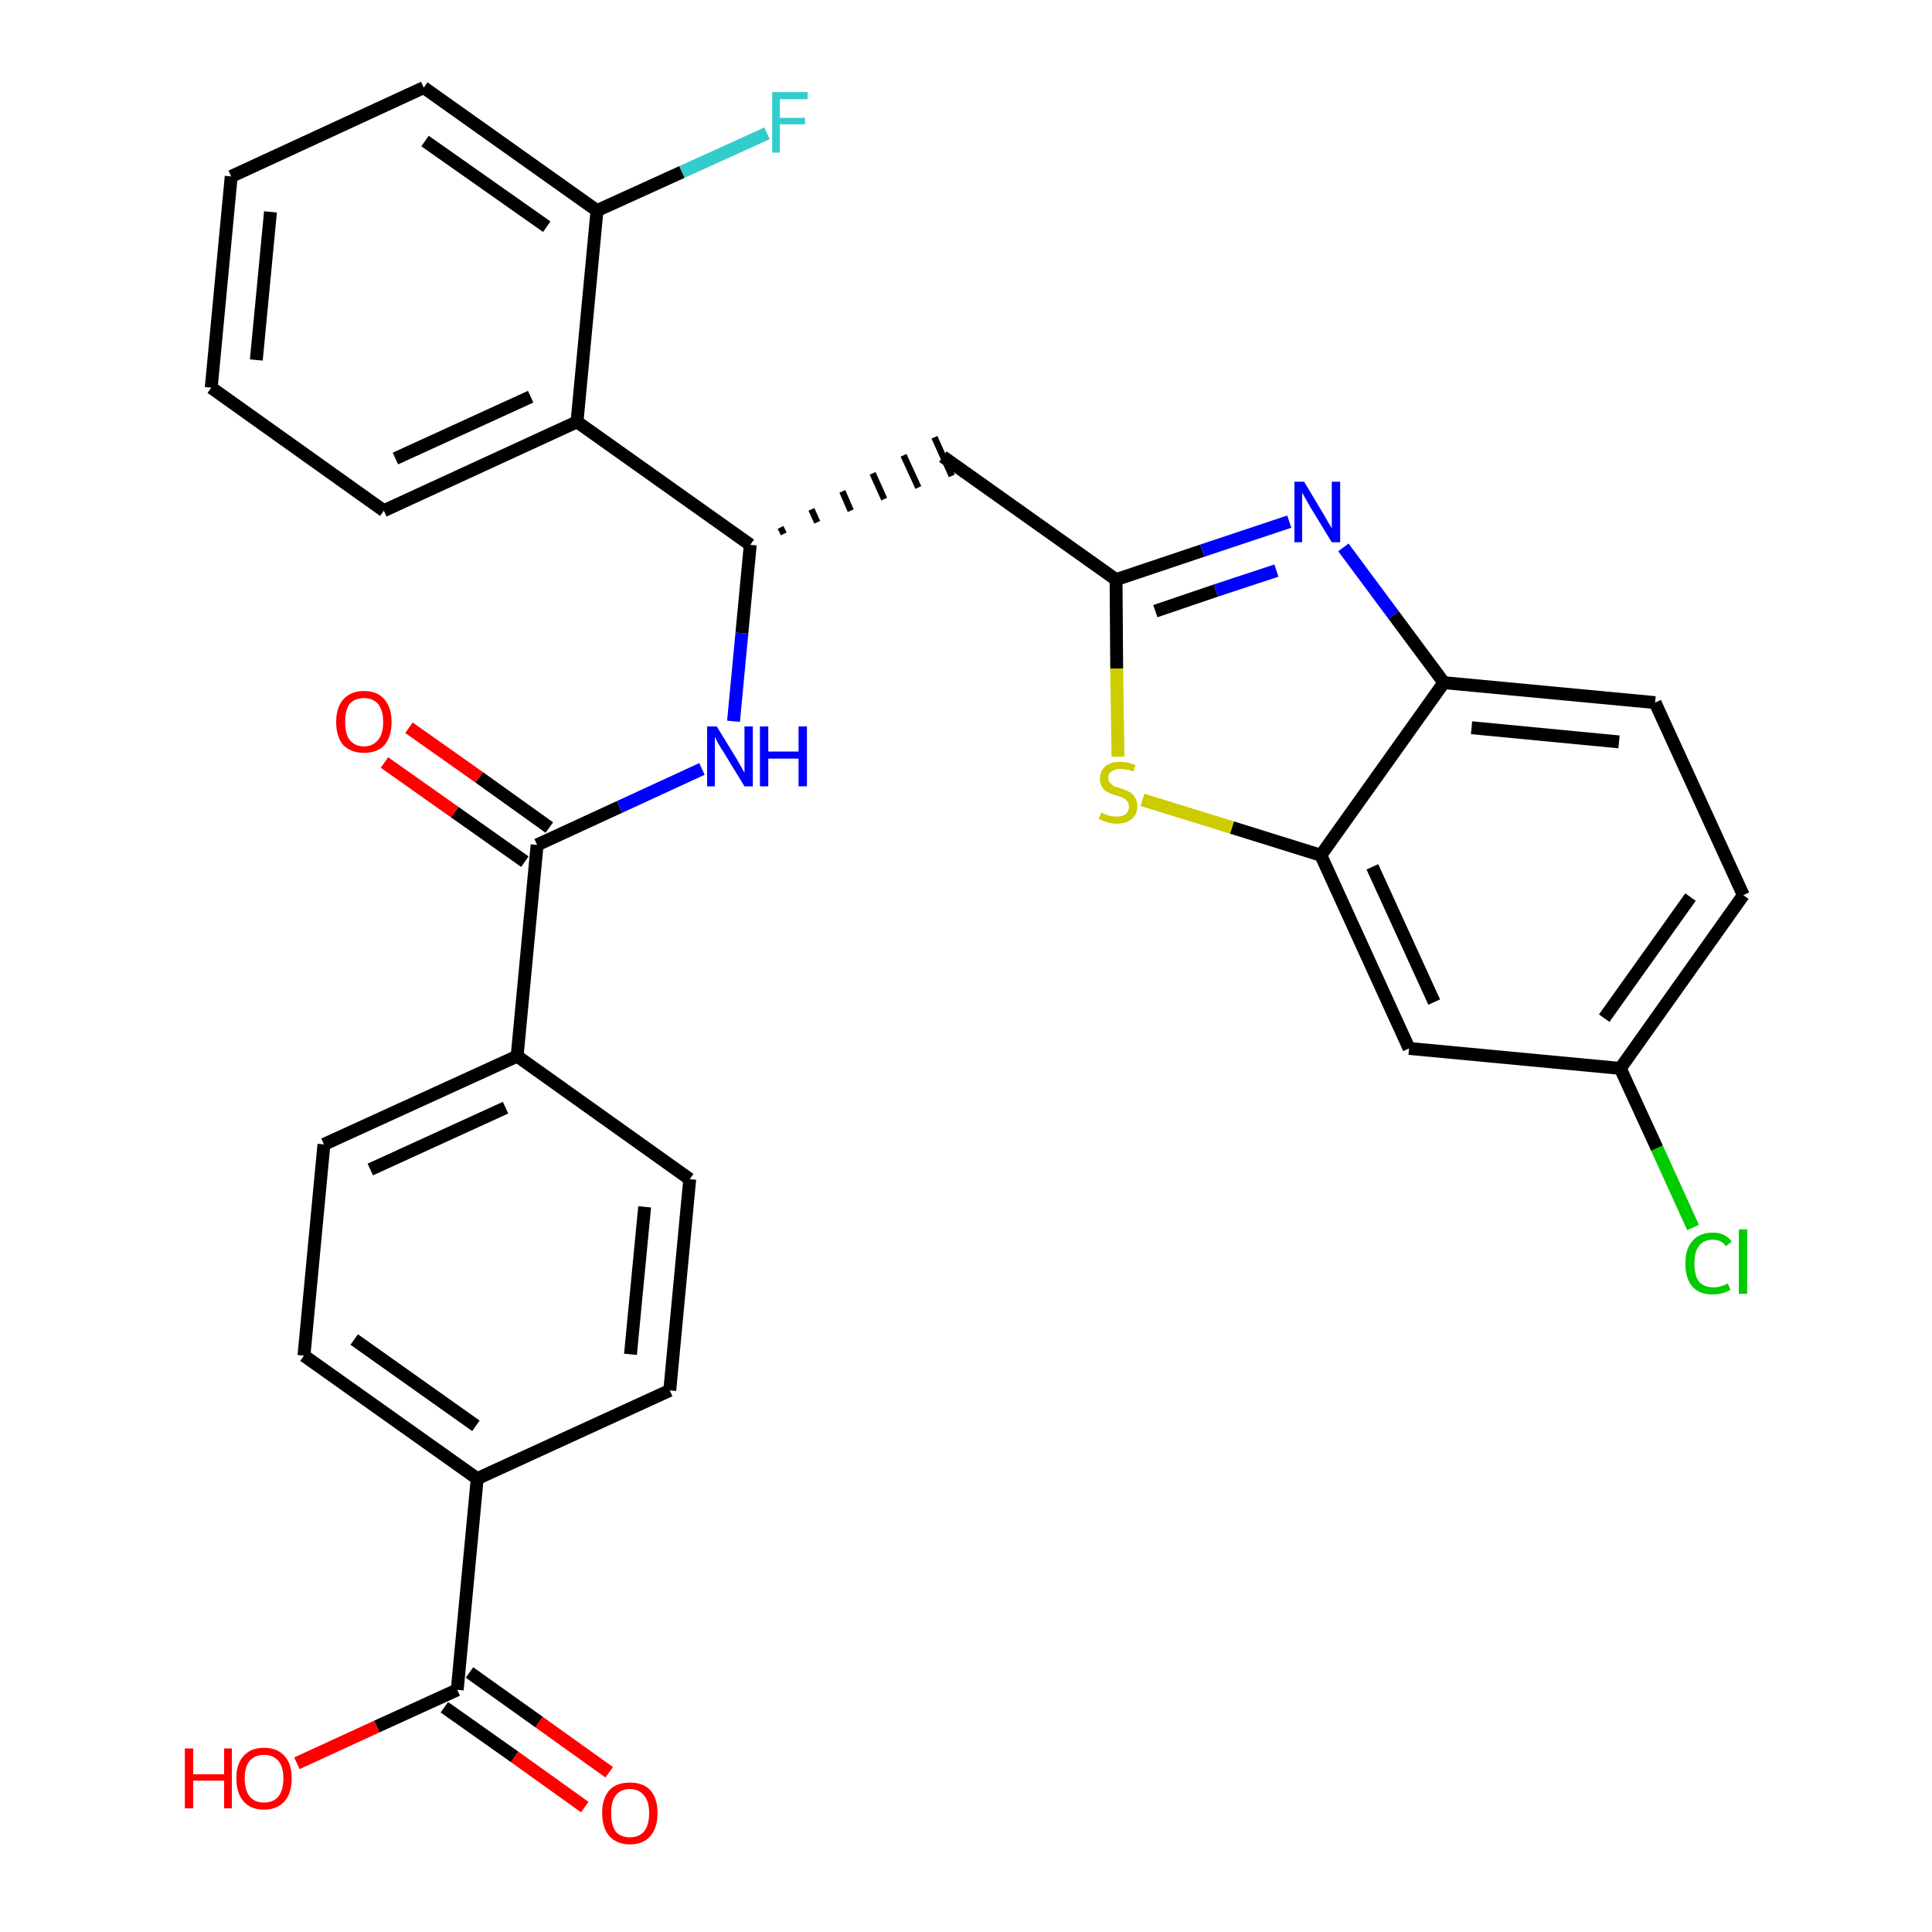 <?xml version='1.0' encoding='iso-8859-1'?>
<svg version='1.1' baseProfile='full'
              xmlns='http://www.w3.org/2000/svg'
                      xmlns:rdkit='http://www.rdkit.org/xml'
                      xmlns:xlink='http://www.w3.org/1999/xlink'
                  xml:space='preserve'
width='300px' height='300px' viewBox='0 0 300 300'>
<!-- END OF HEADER -->
<path class='bond-0 atom-0 atom-1' d='M 94.6,275.2 L 83.7,267.4' style='fill:none;fill-rule:evenodd;stroke:#FF0000;stroke-width:2.0px;stroke-linecap:butt;stroke-linejoin:miter;stroke-opacity:1' />
<path class='bond-0 atom-0 atom-1' d='M 83.7,267.4 L 72.9,259.7' style='fill:none;fill-rule:evenodd;stroke:#000000;stroke-width:2.0px;stroke-linecap:butt;stroke-linejoin:miter;stroke-opacity:1' />
<path class='bond-0 atom-0 atom-1' d='M 90.8,280.6 L 79.9,272.8' style='fill:none;fill-rule:evenodd;stroke:#FF0000;stroke-width:2.0px;stroke-linecap:butt;stroke-linejoin:miter;stroke-opacity:1' />
<path class='bond-0 atom-0 atom-1' d='M 79.9,272.8 L 69.0,265.1' style='fill:none;fill-rule:evenodd;stroke:#000000;stroke-width:2.0px;stroke-linecap:butt;stroke-linejoin:miter;stroke-opacity:1' />
<path class='bond-1 atom-1 atom-2' d='M 71.0,262.4 L 58.5,268.1' style='fill:none;fill-rule:evenodd;stroke:#000000;stroke-width:2.0px;stroke-linecap:butt;stroke-linejoin:miter;stroke-opacity:1' />
<path class='bond-1 atom-1 atom-2' d='M 58.5,268.1 L 46.1,273.8' style='fill:none;fill-rule:evenodd;stroke:#FF0000;stroke-width:2.0px;stroke-linecap:butt;stroke-linejoin:miter;stroke-opacity:1' />
<path class='bond-2 atom-1 atom-3' d='M 71.0,262.4 L 74.1,229.6' style='fill:none;fill-rule:evenodd;stroke:#000000;stroke-width:2.0px;stroke-linecap:butt;stroke-linejoin:miter;stroke-opacity:1' />
<path class='bond-3 atom-3 atom-4' d='M 74.1,229.6 L 47.2,210.5' style='fill:none;fill-rule:evenodd;stroke:#000000;stroke-width:2.0px;stroke-linecap:butt;stroke-linejoin:miter;stroke-opacity:1' />
<path class='bond-3 atom-3 atom-4' d='M 73.9,221.4 L 55.0,208.0' style='fill:none;fill-rule:evenodd;stroke:#000000;stroke-width:2.0px;stroke-linecap:butt;stroke-linejoin:miter;stroke-opacity:1' />
<path class='bond-30 atom-30 atom-3' d='M 104.0,215.9 L 74.1,229.6' style='fill:none;fill-rule:evenodd;stroke:#000000;stroke-width:2.0px;stroke-linecap:butt;stroke-linejoin:miter;stroke-opacity:1' />
<path class='bond-4 atom-4 atom-5' d='M 47.2,210.5 L 50.3,177.7' style='fill:none;fill-rule:evenodd;stroke:#000000;stroke-width:2.0px;stroke-linecap:butt;stroke-linejoin:miter;stroke-opacity:1' />
<path class='bond-5 atom-5 atom-6' d='M 50.3,177.7 L 80.3,164.0' style='fill:none;fill-rule:evenodd;stroke:#000000;stroke-width:2.0px;stroke-linecap:butt;stroke-linejoin:miter;stroke-opacity:1' />
<path class='bond-5 atom-5 atom-6' d='M 57.5,181.6 L 78.5,172.0' style='fill:none;fill-rule:evenodd;stroke:#000000;stroke-width:2.0px;stroke-linecap:butt;stroke-linejoin:miter;stroke-opacity:1' />
<path class='bond-6 atom-6 atom-7' d='M 80.3,164.0 L 83.4,131.2' style='fill:none;fill-rule:evenodd;stroke:#000000;stroke-width:2.0px;stroke-linecap:butt;stroke-linejoin:miter;stroke-opacity:1' />
<path class='bond-28 atom-6 atom-29' d='M 80.3,164.0 L 107.1,183.1' style='fill:none;fill-rule:evenodd;stroke:#000000;stroke-width:2.0px;stroke-linecap:butt;stroke-linejoin:miter;stroke-opacity:1' />
<path class='bond-7 atom-7 atom-8' d='M 85.3,128.5 L 74.4,120.7' style='fill:none;fill-rule:evenodd;stroke:#000000;stroke-width:2.0px;stroke-linecap:butt;stroke-linejoin:miter;stroke-opacity:1' />
<path class='bond-7 atom-7 atom-8' d='M 74.4,120.7 L 63.5,113.0' style='fill:none;fill-rule:evenodd;stroke:#FF0000;stroke-width:2.0px;stroke-linecap:butt;stroke-linejoin:miter;stroke-opacity:1' />
<path class='bond-7 atom-7 atom-8' d='M 81.5,133.8 L 70.6,126.1' style='fill:none;fill-rule:evenodd;stroke:#000000;stroke-width:2.0px;stroke-linecap:butt;stroke-linejoin:miter;stroke-opacity:1' />
<path class='bond-7 atom-7 atom-8' d='M 70.6,126.1 L 59.7,118.4' style='fill:none;fill-rule:evenodd;stroke:#FF0000;stroke-width:2.0px;stroke-linecap:butt;stroke-linejoin:miter;stroke-opacity:1' />
<path class='bond-8 atom-7 atom-9' d='M 83.4,131.2 L 96.2,125.3' style='fill:none;fill-rule:evenodd;stroke:#000000;stroke-width:2.0px;stroke-linecap:butt;stroke-linejoin:miter;stroke-opacity:1' />
<path class='bond-8 atom-7 atom-9' d='M 96.2,125.3 L 109.0,119.4' style='fill:none;fill-rule:evenodd;stroke:#0000FF;stroke-width:2.0px;stroke-linecap:butt;stroke-linejoin:miter;stroke-opacity:1' />
<path class='bond-9 atom-9 atom-10' d='M 113.9,112.0 L 115.2,98.3' style='fill:none;fill-rule:evenodd;stroke:#0000FF;stroke-width:2.0px;stroke-linecap:butt;stroke-linejoin:miter;stroke-opacity:1' />
<path class='bond-9 atom-9 atom-10' d='M 115.2,98.3 L 116.5,84.6' style='fill:none;fill-rule:evenodd;stroke:#000000;stroke-width:2.0px;stroke-linecap:butt;stroke-linejoin:miter;stroke-opacity:1' />
<path class='bond-10 atom-10 atom-11' d='M 121.7,82.9 L 121.2,81.9' style='fill:none;fill-rule:evenodd;stroke:#000000;stroke-width:1.0px;stroke-linecap:butt;stroke-linejoin:miter;stroke-opacity:1' />
<path class='bond-10 atom-10 atom-11' d='M 126.9,81.1 L 126.0,79.1' style='fill:none;fill-rule:evenodd;stroke:#000000;stroke-width:1.0px;stroke-linecap:butt;stroke-linejoin:miter;stroke-opacity:1' />
<path class='bond-10 atom-10 atom-11' d='M 132.1,79.3 L 130.8,76.3' style='fill:none;fill-rule:evenodd;stroke:#000000;stroke-width:1.0px;stroke-linecap:butt;stroke-linejoin:miter;stroke-opacity:1' />
<path class='bond-10 atom-10 atom-11' d='M 137.3,77.5 L 135.5,73.5' style='fill:none;fill-rule:evenodd;stroke:#000000;stroke-width:1.0px;stroke-linecap:butt;stroke-linejoin:miter;stroke-opacity:1' />
<path class='bond-10 atom-10 atom-11' d='M 142.6,75.7 L 140.3,70.7' style='fill:none;fill-rule:evenodd;stroke:#000000;stroke-width:1.0px;stroke-linecap:butt;stroke-linejoin:miter;stroke-opacity:1' />
<path class='bond-10 atom-10 atom-11' d='M 147.8,73.9 L 145.1,67.9' style='fill:none;fill-rule:evenodd;stroke:#000000;stroke-width:1.0px;stroke-linecap:butt;stroke-linejoin:miter;stroke-opacity:1' />
<path class='bond-21 atom-10 atom-22' d='M 116.5,84.6 L 89.6,65.5' style='fill:none;fill-rule:evenodd;stroke:#000000;stroke-width:2.0px;stroke-linecap:butt;stroke-linejoin:miter;stroke-opacity:1' />
<path class='bond-11 atom-11 atom-12' d='M 146.4,70.9 L 173.3,90.0' style='fill:none;fill-rule:evenodd;stroke:#000000;stroke-width:2.0px;stroke-linecap:butt;stroke-linejoin:miter;stroke-opacity:1' />
<path class='bond-12 atom-12 atom-13' d='M 173.3,90.0 L 186.7,85.5' style='fill:none;fill-rule:evenodd;stroke:#000000;stroke-width:2.0px;stroke-linecap:butt;stroke-linejoin:miter;stroke-opacity:1' />
<path class='bond-12 atom-12 atom-13' d='M 186.7,85.5 L 200.2,81.0' style='fill:none;fill-rule:evenodd;stroke:#0000FF;stroke-width:2.0px;stroke-linecap:butt;stroke-linejoin:miter;stroke-opacity:1' />
<path class='bond-12 atom-12 atom-13' d='M 179.4,94.9 L 188.8,91.7' style='fill:none;fill-rule:evenodd;stroke:#000000;stroke-width:2.0px;stroke-linecap:butt;stroke-linejoin:miter;stroke-opacity:1' />
<path class='bond-12 atom-12 atom-13' d='M 188.8,91.7 L 198.2,88.6' style='fill:none;fill-rule:evenodd;stroke:#0000FF;stroke-width:2.0px;stroke-linecap:butt;stroke-linejoin:miter;stroke-opacity:1' />
<path class='bond-31 atom-21 atom-12' d='M 173.6,117.5 L 173.4,103.8' style='fill:none;fill-rule:evenodd;stroke:#CCCC00;stroke-width:2.0px;stroke-linecap:butt;stroke-linejoin:miter;stroke-opacity:1' />
<path class='bond-31 atom-21 atom-12' d='M 173.4,103.8 L 173.3,90.0' style='fill:none;fill-rule:evenodd;stroke:#000000;stroke-width:2.0px;stroke-linecap:butt;stroke-linejoin:miter;stroke-opacity:1' />
<path class='bond-13 atom-13 atom-14' d='M 208.6,85.0 L 216.4,95.5' style='fill:none;fill-rule:evenodd;stroke:#0000FF;stroke-width:2.0px;stroke-linecap:butt;stroke-linejoin:miter;stroke-opacity:1' />
<path class='bond-13 atom-13 atom-14' d='M 216.4,95.5 L 224.2,106.0' style='fill:none;fill-rule:evenodd;stroke:#000000;stroke-width:2.0px;stroke-linecap:butt;stroke-linejoin:miter;stroke-opacity:1' />
<path class='bond-14 atom-14 atom-15' d='M 224.2,106.0 L 257.0,109.1' style='fill:none;fill-rule:evenodd;stroke:#000000;stroke-width:2.0px;stroke-linecap:butt;stroke-linejoin:miter;stroke-opacity:1' />
<path class='bond-14 atom-14 atom-15' d='M 228.5,113.0 L 251.4,115.2' style='fill:none;fill-rule:evenodd;stroke:#000000;stroke-width:2.0px;stroke-linecap:butt;stroke-linejoin:miter;stroke-opacity:1' />
<path class='bond-33 atom-20 atom-14' d='M 205.1,132.8 L 224.2,106.0' style='fill:none;fill-rule:evenodd;stroke:#000000;stroke-width:2.0px;stroke-linecap:butt;stroke-linejoin:miter;stroke-opacity:1' />
<path class='bond-15 atom-15 atom-16' d='M 257.0,109.1 L 270.7,139.0' style='fill:none;fill-rule:evenodd;stroke:#000000;stroke-width:2.0px;stroke-linecap:butt;stroke-linejoin:miter;stroke-opacity:1' />
<path class='bond-16 atom-16 atom-17' d='M 270.7,139.0 L 251.6,165.9' style='fill:none;fill-rule:evenodd;stroke:#000000;stroke-width:2.0px;stroke-linecap:butt;stroke-linejoin:miter;stroke-opacity:1' />
<path class='bond-16 atom-16 atom-17' d='M 262.5,139.3 L 249.1,158.1' style='fill:none;fill-rule:evenodd;stroke:#000000;stroke-width:2.0px;stroke-linecap:butt;stroke-linejoin:miter;stroke-opacity:1' />
<path class='bond-17 atom-17 atom-18' d='M 251.6,165.9 L 257.3,178.3' style='fill:none;fill-rule:evenodd;stroke:#000000;stroke-width:2.0px;stroke-linecap:butt;stroke-linejoin:miter;stroke-opacity:1' />
<path class='bond-17 atom-17 atom-18' d='M 257.3,178.3 L 262.9,190.6' style='fill:none;fill-rule:evenodd;stroke:#00CC00;stroke-width:2.0px;stroke-linecap:butt;stroke-linejoin:miter;stroke-opacity:1' />
<path class='bond-18 atom-17 atom-19' d='M 251.6,165.9 L 218.8,162.8' style='fill:none;fill-rule:evenodd;stroke:#000000;stroke-width:2.0px;stroke-linecap:butt;stroke-linejoin:miter;stroke-opacity:1' />
<path class='bond-19 atom-19 atom-20' d='M 218.8,162.8 L 205.1,132.8' style='fill:none;fill-rule:evenodd;stroke:#000000;stroke-width:2.0px;stroke-linecap:butt;stroke-linejoin:miter;stroke-opacity:1' />
<path class='bond-19 atom-19 atom-20' d='M 222.7,155.6 L 213.1,134.6' style='fill:none;fill-rule:evenodd;stroke:#000000;stroke-width:2.0px;stroke-linecap:butt;stroke-linejoin:miter;stroke-opacity:1' />
<path class='bond-20 atom-20 atom-21' d='M 205.1,132.8 L 191.3,128.5' style='fill:none;fill-rule:evenodd;stroke:#000000;stroke-width:2.0px;stroke-linecap:butt;stroke-linejoin:miter;stroke-opacity:1' />
<path class='bond-20 atom-20 atom-21' d='M 191.3,128.5 L 177.4,124.2' style='fill:none;fill-rule:evenodd;stroke:#CCCC00;stroke-width:2.0px;stroke-linecap:butt;stroke-linejoin:miter;stroke-opacity:1' />
<path class='bond-22 atom-22 atom-23' d='M 89.6,65.5 L 59.6,79.3' style='fill:none;fill-rule:evenodd;stroke:#000000;stroke-width:2.0px;stroke-linecap:butt;stroke-linejoin:miter;stroke-opacity:1' />
<path class='bond-22 atom-22 atom-23' d='M 82.4,61.6 L 61.4,71.2' style='fill:none;fill-rule:evenodd;stroke:#000000;stroke-width:2.0px;stroke-linecap:butt;stroke-linejoin:miter;stroke-opacity:1' />
<path class='bond-32 atom-27 atom-22' d='M 92.7,32.7 L 89.6,65.5' style='fill:none;fill-rule:evenodd;stroke:#000000;stroke-width:2.0px;stroke-linecap:butt;stroke-linejoin:miter;stroke-opacity:1' />
<path class='bond-23 atom-23 atom-24' d='M 59.6,79.3 L 32.8,60.2' style='fill:none;fill-rule:evenodd;stroke:#000000;stroke-width:2.0px;stroke-linecap:butt;stroke-linejoin:miter;stroke-opacity:1' />
<path class='bond-24 atom-24 atom-25' d='M 32.8,60.2 L 35.9,27.4' style='fill:none;fill-rule:evenodd;stroke:#000000;stroke-width:2.0px;stroke-linecap:butt;stroke-linejoin:miter;stroke-opacity:1' />
<path class='bond-24 atom-24 atom-25' d='M 39.8,55.9 L 42.0,32.9' style='fill:none;fill-rule:evenodd;stroke:#000000;stroke-width:2.0px;stroke-linecap:butt;stroke-linejoin:miter;stroke-opacity:1' />
<path class='bond-25 atom-25 atom-26' d='M 35.9,27.4 L 65.8,13.6' style='fill:none;fill-rule:evenodd;stroke:#000000;stroke-width:2.0px;stroke-linecap:butt;stroke-linejoin:miter;stroke-opacity:1' />
<path class='bond-26 atom-26 atom-27' d='M 65.8,13.6 L 92.7,32.7' style='fill:none;fill-rule:evenodd;stroke:#000000;stroke-width:2.0px;stroke-linecap:butt;stroke-linejoin:miter;stroke-opacity:1' />
<path class='bond-26 atom-26 atom-27' d='M 66.0,21.9 L 84.9,35.2' style='fill:none;fill-rule:evenodd;stroke:#000000;stroke-width:2.0px;stroke-linecap:butt;stroke-linejoin:miter;stroke-opacity:1' />
<path class='bond-27 atom-27 atom-28' d='M 92.7,32.7 L 105.9,26.7' style='fill:none;fill-rule:evenodd;stroke:#000000;stroke-width:2.0px;stroke-linecap:butt;stroke-linejoin:miter;stroke-opacity:1' />
<path class='bond-27 atom-27 atom-28' d='M 105.9,26.7 L 119.1,20.7' style='fill:none;fill-rule:evenodd;stroke:#33CCCC;stroke-width:2.0px;stroke-linecap:butt;stroke-linejoin:miter;stroke-opacity:1' />
<path class='bond-29 atom-29 atom-30' d='M 107.1,183.1 L 104.0,215.9' style='fill:none;fill-rule:evenodd;stroke:#000000;stroke-width:2.0px;stroke-linecap:butt;stroke-linejoin:miter;stroke-opacity:1' />
<path class='bond-29 atom-29 atom-30' d='M 100.1,187.4 L 97.9,210.3' style='fill:none;fill-rule:evenodd;stroke:#000000;stroke-width:2.0px;stroke-linecap:butt;stroke-linejoin:miter;stroke-opacity:1' />
<path  class='atom-0' d='M 93.5 281.5
Q 93.5 279.3, 94.6 278.0
Q 95.7 276.8, 97.8 276.8
Q 99.9 276.8, 101.0 278.0
Q 102.1 279.3, 102.1 281.5
Q 102.1 283.8, 101.0 285.1
Q 99.9 286.4, 97.8 286.4
Q 95.8 286.4, 94.6 285.1
Q 93.5 283.8, 93.5 281.5
M 97.8 285.3
Q 99.2 285.3, 100.0 284.4
Q 100.8 283.4, 100.8 281.5
Q 100.8 279.7, 100.0 278.8
Q 99.2 277.8, 97.8 277.8
Q 96.4 277.8, 95.6 278.8
Q 94.9 279.7, 94.9 281.5
Q 94.9 283.4, 95.6 284.4
Q 96.4 285.3, 97.8 285.3
' fill='#FF0000'/>
<path  class='atom-2' d='M 28.7 271.5
L 30.0 271.5
L 30.0 275.5
L 34.8 275.5
L 34.8 271.5
L 36.0 271.5
L 36.0 280.8
L 34.8 280.8
L 34.8 276.5
L 30.0 276.5
L 30.0 280.8
L 28.7 280.8
L 28.7 271.5
' fill='#FF0000'/>
<path  class='atom-2' d='M 36.7 276.1
Q 36.7 273.9, 37.8 272.7
Q 38.9 271.4, 41.0 271.4
Q 43.1 271.4, 44.2 272.7
Q 45.3 273.9, 45.3 276.1
Q 45.3 278.4, 44.2 279.7
Q 43.0 281.0, 41.0 281.0
Q 38.9 281.0, 37.8 279.7
Q 36.7 278.4, 36.7 276.1
M 41.0 279.9
Q 42.4 279.9, 43.2 279.0
Q 44.0 278.0, 44.0 276.1
Q 44.0 274.3, 43.2 273.4
Q 42.4 272.5, 41.0 272.5
Q 39.6 272.5, 38.8 273.4
Q 38.0 274.3, 38.0 276.1
Q 38.0 278.0, 38.8 279.0
Q 39.6 279.9, 41.0 279.9
' fill='#FF0000'/>
<path  class='atom-8' d='M 52.2 112.1
Q 52.2 109.9, 53.3 108.6
Q 54.5 107.3, 56.5 107.3
Q 58.6 107.3, 59.7 108.6
Q 60.8 109.9, 60.8 112.1
Q 60.8 114.4, 59.7 115.7
Q 58.6 116.9, 56.5 116.9
Q 54.5 116.9, 53.3 115.7
Q 52.2 114.4, 52.2 112.1
M 56.5 115.9
Q 57.9 115.9, 58.7 114.9
Q 59.5 114.0, 59.5 112.1
Q 59.5 110.3, 58.7 109.3
Q 57.9 108.4, 56.5 108.4
Q 55.1 108.4, 54.3 109.3
Q 53.6 110.2, 53.6 112.1
Q 53.6 114.0, 54.3 114.9
Q 55.1 115.9, 56.5 115.9
' fill='#FF0000'/>
<path  class='atom-9' d='M 111.3 112.8
L 114.3 117.7
Q 114.6 118.2, 115.1 119.1
Q 115.6 120.0, 115.6 120.0
L 115.6 112.8
L 116.9 112.8
L 116.9 122.1
L 115.6 122.1
L 112.3 116.7
Q 111.9 116.1, 111.5 115.4
Q 111.1 114.6, 111.0 114.4
L 111.0 122.1
L 109.8 122.1
L 109.8 112.8
L 111.3 112.8
' fill='#0000FF'/>
<path  class='atom-9' d='M 118.0 112.8
L 119.3 112.8
L 119.3 116.7
L 124.0 116.7
L 124.0 112.8
L 125.3 112.8
L 125.3 122.1
L 124.0 122.1
L 124.0 117.8
L 119.3 117.8
L 119.3 122.1
L 118.0 122.1
L 118.0 112.8
' fill='#0000FF'/>
<path  class='atom-13' d='M 202.5 74.8
L 205.5 79.8
Q 205.8 80.3, 206.3 81.2
Q 206.8 82.0, 206.8 82.1
L 206.8 74.8
L 208.1 74.8
L 208.1 84.2
L 206.8 84.2
L 203.5 78.8
Q 203.1 78.1, 202.7 77.4
Q 202.3 76.7, 202.2 76.5
L 202.2 84.2
L 201.0 84.2
L 201.0 74.8
L 202.5 74.8
' fill='#0000FF'/>
<path  class='atom-18' d='M 261.7 196.2
Q 261.7 193.9, 262.8 192.7
Q 263.9 191.4, 266.0 191.4
Q 267.9 191.4, 268.9 192.8
L 268.0 193.5
Q 267.3 192.5, 266.0 192.5
Q 264.5 192.5, 263.8 193.5
Q 263.1 194.4, 263.1 196.2
Q 263.1 198.0, 263.8 199.0
Q 264.6 199.9, 266.1 199.9
Q 267.1 199.9, 268.3 199.3
L 268.7 200.3
Q 268.2 200.6, 267.5 200.8
Q 266.7 201.0, 265.9 201.0
Q 263.9 201.0, 262.8 199.8
Q 261.7 198.5, 261.7 196.2
' fill='#00CC00'/>
<path  class='atom-18' d='M 270.0 190.9
L 271.3 190.9
L 271.3 200.9
L 270.0 200.9
L 270.0 190.9
' fill='#00CC00'/>
<path  class='atom-21' d='M 171.0 126.2
Q 171.1 126.2, 171.5 126.4
Q 172.0 126.6, 172.4 126.7
Q 172.9 126.8, 173.4 126.8
Q 174.3 126.8, 174.8 126.4
Q 175.3 126.0, 175.3 125.2
Q 175.3 124.7, 175.0 124.4
Q 174.8 124.1, 174.4 123.9
Q 174.0 123.7, 173.3 123.5
Q 172.5 123.3, 172.0 123.0
Q 171.5 122.8, 171.2 122.3
Q 170.8 121.8, 170.8 120.9
Q 170.8 119.8, 171.6 119.0
Q 172.4 118.3, 174.0 118.3
Q 175.1 118.3, 176.3 118.8
L 176.0 119.8
Q 174.9 119.4, 174.0 119.4
Q 173.1 119.4, 172.6 119.8
Q 172.1 120.1, 172.1 120.8
Q 172.1 121.3, 172.4 121.6
Q 172.7 121.9, 173.0 122.1
Q 173.4 122.2, 174.0 122.4
Q 174.9 122.7, 175.4 123.0
Q 175.9 123.2, 176.2 123.8
Q 176.6 124.3, 176.6 125.2
Q 176.6 126.5, 175.7 127.2
Q 174.9 127.9, 173.5 127.9
Q 172.6 127.9, 172.0 127.7
Q 171.4 127.5, 170.6 127.2
L 171.0 126.2
' fill='#CCCC00'/>
<path  class='atom-28' d='M 119.9 14.3
L 125.4 14.3
L 125.4 15.4
L 121.1 15.4
L 121.1 18.3
L 125.0 18.3
L 125.0 19.3
L 121.1 19.3
L 121.1 23.7
L 119.9 23.7
L 119.9 14.3
' fill='#33CCCC'/>
</svg>
